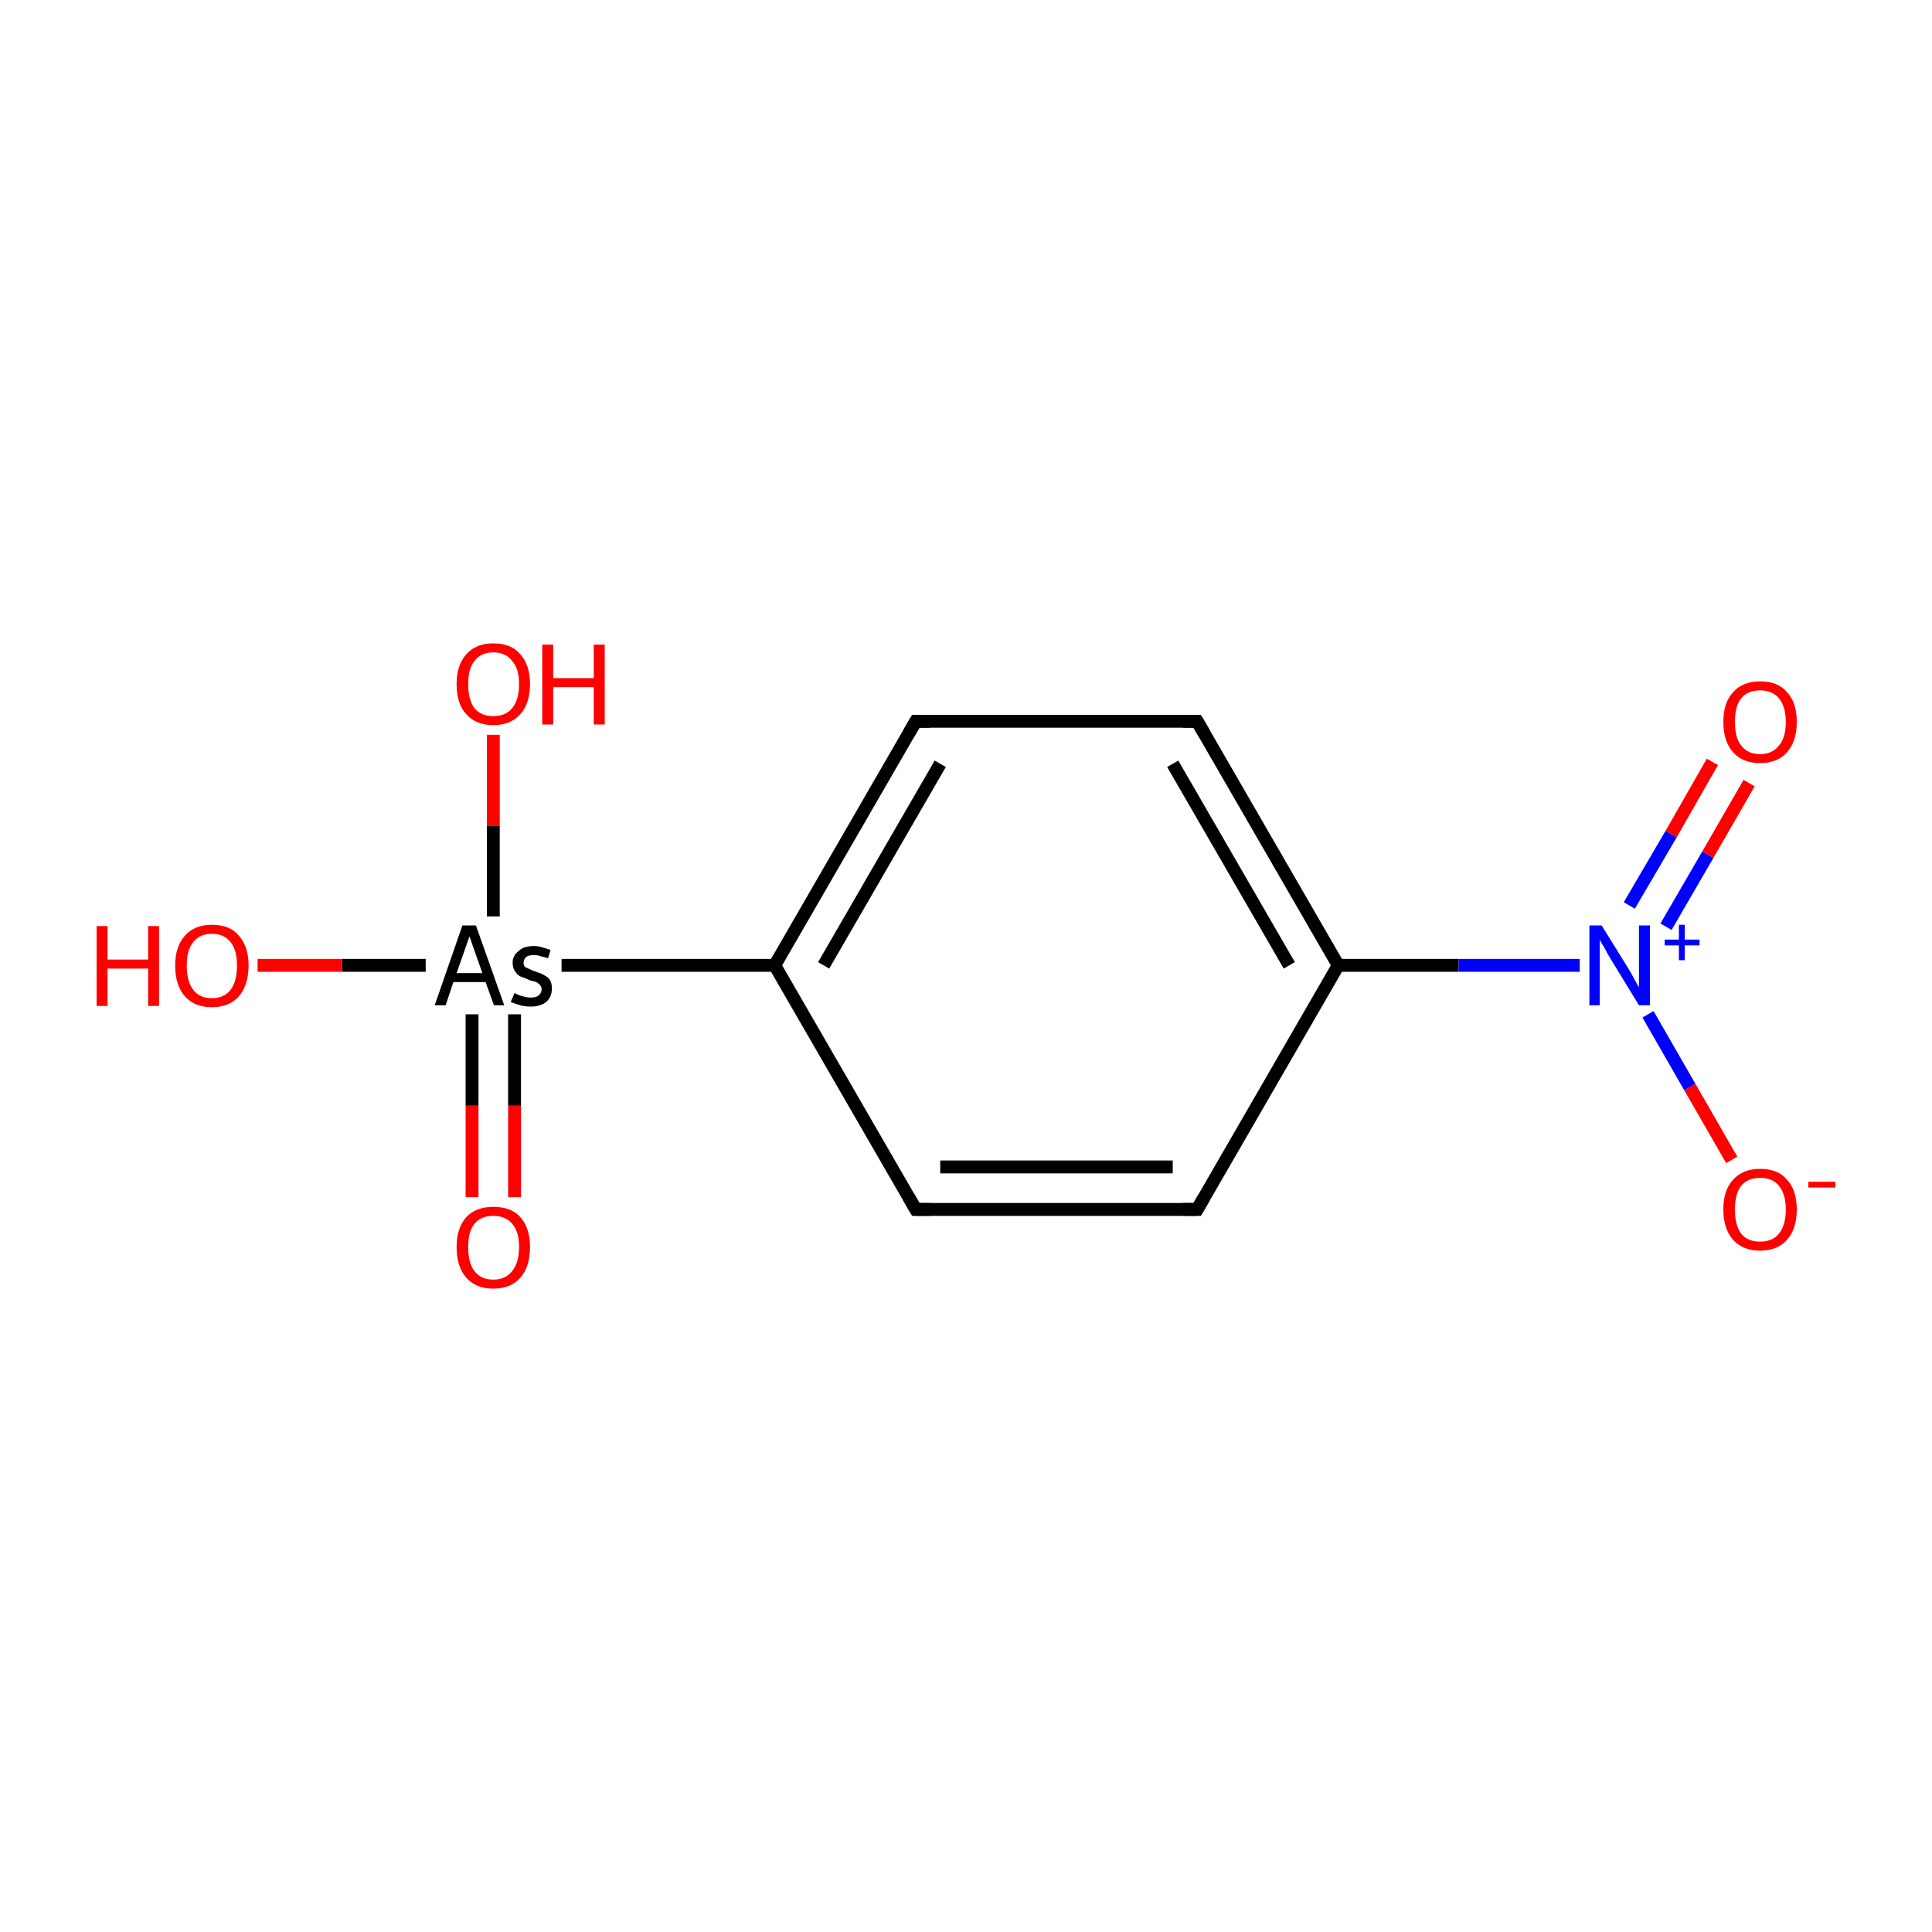 <?xml version='1.0' encoding='iso-8859-1'?>
<svg version='1.1' baseProfile='full'
              xmlns='http://www.w3.org/2000/svg'
                      xmlns:rdkit='http://www.rdkit.org/xml'
                      xmlns:xlink='http://www.w3.org/1999/xlink'
                  xml:space='preserve'
width='300px' height='300px' viewBox='0 0 300 300'>
<!-- END OF HEADER -->
<rect style='opacity:1.0;fill:#FFFFFF;stroke:none' width='300.0' height='300.0' x='0.0' y='0.0'> </rect>
<path class='bond-0 atom-0 atom-1' d='M 185.9,187.8 L 142.2,187.8' style='fill:none;fill-rule:evenodd;stroke:#000000;stroke-width:2.0px;stroke-linecap:butt;stroke-linejoin:miter;stroke-opacity:1' />
<path class='bond-0 atom-0 atom-1' d='M 182.1,181.2 L 146.0,181.2' style='fill:none;fill-rule:evenodd;stroke:#000000;stroke-width:2.0px;stroke-linecap:butt;stroke-linejoin:miter;stroke-opacity:1' />
<path class='bond-1 atom-1 atom-2' d='M 142.2,187.8 L 120.3,149.9' style='fill:none;fill-rule:evenodd;stroke:#000000;stroke-width:2.0px;stroke-linecap:butt;stroke-linejoin:miter;stroke-opacity:1' />
<path class='bond-2 atom-2 atom-3' d='M 120.3,149.9 L 142.2,112.0' style='fill:none;fill-rule:evenodd;stroke:#000000;stroke-width:2.0px;stroke-linecap:butt;stroke-linejoin:miter;stroke-opacity:1' />
<path class='bond-2 atom-2 atom-3' d='M 127.9,149.9 L 146.0,118.6' style='fill:none;fill-rule:evenodd;stroke:#000000;stroke-width:2.0px;stroke-linecap:butt;stroke-linejoin:miter;stroke-opacity:1' />
<path class='bond-3 atom-3 atom-4' d='M 142.2,112.0 L 185.9,112.0' style='fill:none;fill-rule:evenodd;stroke:#000000;stroke-width:2.0px;stroke-linecap:butt;stroke-linejoin:miter;stroke-opacity:1' />
<path class='bond-4 atom-4 atom-5' d='M 185.9,112.0 L 207.8,149.9' style='fill:none;fill-rule:evenodd;stroke:#000000;stroke-width:2.0px;stroke-linecap:butt;stroke-linejoin:miter;stroke-opacity:1' />
<path class='bond-4 atom-4 atom-5' d='M 182.1,118.6 L 200.2,149.9' style='fill:none;fill-rule:evenodd;stroke:#000000;stroke-width:2.0px;stroke-linecap:butt;stroke-linejoin:miter;stroke-opacity:1' />
<path class='bond-5 atom-5 atom-6' d='M 207.8,149.9 L 226.5,149.9' style='fill:none;fill-rule:evenodd;stroke:#000000;stroke-width:2.0px;stroke-linecap:butt;stroke-linejoin:miter;stroke-opacity:1' />
<path class='bond-5 atom-5 atom-6' d='M 226.5,149.9 L 245.3,149.9' style='fill:none;fill-rule:evenodd;stroke:#0000FF;stroke-width:2.0px;stroke-linecap:butt;stroke-linejoin:miter;stroke-opacity:1' />
<path class='bond-6 atom-6 atom-7' d='M 258.7,143.9 L 265.2,132.7' style='fill:none;fill-rule:evenodd;stroke:#0000FF;stroke-width:2.0px;stroke-linecap:butt;stroke-linejoin:miter;stroke-opacity:1' />
<path class='bond-6 atom-6 atom-7' d='M 265.2,132.7 L 271.6,121.6' style='fill:none;fill-rule:evenodd;stroke:#FF0000;stroke-width:2.0px;stroke-linecap:butt;stroke-linejoin:miter;stroke-opacity:1' />
<path class='bond-6 atom-6 atom-7' d='M 253.0,140.6 L 259.5,129.5' style='fill:none;fill-rule:evenodd;stroke:#0000FF;stroke-width:2.0px;stroke-linecap:butt;stroke-linejoin:miter;stroke-opacity:1' />
<path class='bond-6 atom-6 atom-7' d='M 259.5,129.5 L 265.9,118.3' style='fill:none;fill-rule:evenodd;stroke:#FF0000;stroke-width:2.0px;stroke-linecap:butt;stroke-linejoin:miter;stroke-opacity:1' />
<path class='bond-7 atom-6 atom-8' d='M 255.9,157.5 L 262.4,168.8' style='fill:none;fill-rule:evenodd;stroke:#0000FF;stroke-width:2.0px;stroke-linecap:butt;stroke-linejoin:miter;stroke-opacity:1' />
<path class='bond-7 atom-6 atom-8' d='M 262.4,168.8 L 268.9,180.1' style='fill:none;fill-rule:evenodd;stroke:#FF0000;stroke-width:2.0px;stroke-linecap:butt;stroke-linejoin:miter;stroke-opacity:1' />
<path class='bond-8 atom-2 atom-9' d='M 120.3,149.9 L 87.2,149.9' style='fill:none;fill-rule:evenodd;stroke:#000000;stroke-width:2.0px;stroke-linecap:butt;stroke-linejoin:miter;stroke-opacity:1' />
<path class='bond-9 atom-9 atom-10' d='M 73.3,157.5 L 73.3,171.7' style='fill:none;fill-rule:evenodd;stroke:#000000;stroke-width:2.0px;stroke-linecap:butt;stroke-linejoin:miter;stroke-opacity:1' />
<path class='bond-9 atom-9 atom-10' d='M 73.3,171.7 L 73.3,185.9' style='fill:none;fill-rule:evenodd;stroke:#FF0000;stroke-width:2.0px;stroke-linecap:butt;stroke-linejoin:miter;stroke-opacity:1' />
<path class='bond-9 atom-9 atom-10' d='M 79.9,157.5 L 79.9,171.7' style='fill:none;fill-rule:evenodd;stroke:#000000;stroke-width:2.0px;stroke-linecap:butt;stroke-linejoin:miter;stroke-opacity:1' />
<path class='bond-9 atom-9 atom-10' d='M 79.9,171.7 L 79.9,185.9' style='fill:none;fill-rule:evenodd;stroke:#FF0000;stroke-width:2.0px;stroke-linecap:butt;stroke-linejoin:miter;stroke-opacity:1' />
<path class='bond-10 atom-9 atom-11' d='M 66.1,149.9 L 53.1,149.9' style='fill:none;fill-rule:evenodd;stroke:#000000;stroke-width:2.0px;stroke-linecap:butt;stroke-linejoin:miter;stroke-opacity:1' />
<path class='bond-10 atom-9 atom-11' d='M 53.1,149.9 L 40.0,149.9' style='fill:none;fill-rule:evenodd;stroke:#FF0000;stroke-width:2.0px;stroke-linecap:butt;stroke-linejoin:miter;stroke-opacity:1' />
<path class='bond-11 atom-9 atom-12' d='M 76.6,142.3 L 76.6,128.2' style='fill:none;fill-rule:evenodd;stroke:#000000;stroke-width:2.0px;stroke-linecap:butt;stroke-linejoin:miter;stroke-opacity:1' />
<path class='bond-11 atom-9 atom-12' d='M 76.6,128.2 L 76.6,114.1' style='fill:none;fill-rule:evenodd;stroke:#FF0000;stroke-width:2.0px;stroke-linecap:butt;stroke-linejoin:miter;stroke-opacity:1' />
<path class='bond-12 atom-5 atom-0' d='M 207.8,149.9 L 185.9,187.8' style='fill:none;fill-rule:evenodd;stroke:#000000;stroke-width:2.0px;stroke-linecap:butt;stroke-linejoin:miter;stroke-opacity:1' />
<path d='M 183.7,187.8 L 185.9,187.8 L 187.0,185.9' style='fill:none;stroke:#000000;stroke-width:2.0px;stroke-linecap:butt;stroke-linejoin:miter;stroke-miterlimit:10;stroke-opacity:1;' />
<path d='M 144.4,187.8 L 142.2,187.8 L 141.1,185.9' style='fill:none;stroke:#000000;stroke-width:2.0px;stroke-linecap:butt;stroke-linejoin:miter;stroke-miterlimit:10;stroke-opacity:1;' />
<path d='M 141.1,113.9 L 142.2,112.0 L 144.4,112.0' style='fill:none;stroke:#000000;stroke-width:2.0px;stroke-linecap:butt;stroke-linejoin:miter;stroke-miterlimit:10;stroke-opacity:1;' />
<path d='M 183.7,112.0 L 185.9,112.0 L 187.0,113.9' style='fill:none;stroke:#000000;stroke-width:2.0px;stroke-linecap:butt;stroke-linejoin:miter;stroke-miterlimit:10;stroke-opacity:1;' />
<path class='atom-6' d='M 248.7 143.7
L 252.8 150.3
Q 253.2 150.9, 253.8 152.1
Q 254.5 153.3, 254.5 153.3
L 254.5 143.7
L 256.2 143.7
L 256.2 156.1
L 254.5 156.1
L 250.1 148.9
Q 249.6 148.1, 249.1 147.1
Q 248.5 146.2, 248.4 145.9
L 248.4 156.1
L 246.8 156.1
L 246.8 143.7
L 248.7 143.7
' fill='#0000FF'/>
<path class='atom-6' d='M 258.5 145.9
L 260.7 145.9
L 260.7 143.6
L 261.6 143.6
L 261.6 145.9
L 263.9 145.9
L 263.9 146.8
L 261.6 146.8
L 261.6 149.1
L 260.7 149.1
L 260.7 146.8
L 258.5 146.8
L 258.5 145.9
' fill='#0000FF'/>
<path class='atom-7' d='M 267.6 112.1
Q 267.6 109.1, 269.1 107.5
Q 270.6 105.8, 273.3 105.8
Q 276.1 105.8, 277.5 107.5
Q 279.0 109.1, 279.0 112.1
Q 279.0 115.1, 277.5 116.8
Q 276.0 118.5, 273.3 118.5
Q 270.6 118.5, 269.1 116.8
Q 267.6 115.1, 267.6 112.1
M 273.3 117.1
Q 275.2 117.1, 276.2 115.8
Q 277.3 114.6, 277.3 112.1
Q 277.3 109.7, 276.2 108.4
Q 275.2 107.2, 273.3 107.2
Q 271.4 107.2, 270.4 108.4
Q 269.4 109.6, 269.4 112.1
Q 269.4 114.6, 270.4 115.8
Q 271.4 117.1, 273.3 117.1
' fill='#FF0000'/>
<path class='atom-8' d='M 267.6 187.8
Q 267.6 184.8, 269.1 183.2
Q 270.6 181.5, 273.3 181.5
Q 276.1 181.5, 277.5 183.2
Q 279.0 184.8, 279.0 187.8
Q 279.0 190.8, 277.5 192.5
Q 276.0 194.2, 273.3 194.2
Q 270.6 194.2, 269.1 192.5
Q 267.6 190.8, 267.6 187.8
M 273.3 192.8
Q 275.2 192.8, 276.2 191.6
Q 277.3 190.3, 277.3 187.8
Q 277.3 185.4, 276.2 184.1
Q 275.2 182.9, 273.3 182.9
Q 271.4 182.9, 270.4 184.1
Q 269.4 185.3, 269.4 187.8
Q 269.4 190.3, 270.4 191.6
Q 271.4 192.8, 273.3 192.8
' fill='#FF0000'/>
<path class='atom-8' d='M 280.8 183.5
L 285.0 183.5
L 285.0 184.4
L 280.8 184.4
L 280.8 183.5
' fill='#FF0000'/>
<path class='atom-9' d='M 76.7 156.1
L 75.4 152.5
L 70.4 152.5
L 69.2 156.1
L 67.5 156.1
L 71.8 143.7
L 73.9 143.7
L 78.3 156.1
L 76.7 156.1
M 70.9 151.1
L 74.9 151.1
L 72.9 145.4
L 70.9 151.1
' fill='#000000'/>
<path class='atom-9' d='M 79.9 154.2
Q 80.6 154.6, 81.2 154.7
Q 81.8 154.9, 82.4 154.9
Q 83.2 154.9, 83.6 154.6
Q 84.1 154.2, 84.1 153.6
Q 84.1 153.2, 83.8 152.9
Q 83.6 152.7, 83.3 152.5
Q 83.0 152.4, 82.2 152.2
Q 82.1 152.1, 81.3 151.8
Q 80.5 151.6, 80.1 151.0
Q 79.6 150.4, 79.6 149.5
Q 79.6 148.4, 80.5 147.7
Q 81.3 146.9, 82.9 146.9
Q 83.6 146.9, 84.2 147.1
Q 84.8 147.3, 85.5 147.5
L 85.1 148.8
Q 84.5 148.6, 84.0 148.5
Q 83.5 148.3, 82.9 148.3
Q 82.1 148.3, 81.7 148.6
Q 81.3 149.0, 81.3 149.5
Q 81.3 150.0, 81.6 150.2
Q 82.0 150.4, 82.7 150.7
Q 82.9 150.8, 83.0 150.8
L 83.5 151.0
Q 84.2 151.2, 84.6 151.5
Q 85.1 151.7, 85.4 152.2
Q 85.7 152.7, 85.7 153.5
Q 85.7 154.8, 84.8 155.6
Q 83.9 156.3, 82.4 156.3
Q 81.5 156.3, 80.8 156.1
Q 80.1 155.9, 79.3 155.6
L 79.9 154.2
' fill='#000000'/>
<path class='atom-10' d='M 70.9 193.6
Q 70.9 190.7, 72.4 189.0
Q 73.9 187.4, 76.6 187.4
Q 79.4 187.4, 80.8 189.0
Q 82.3 190.7, 82.3 193.6
Q 82.3 196.7, 80.8 198.4
Q 79.3 200.1, 76.6 200.1
Q 73.9 200.1, 72.4 198.4
Q 70.9 196.7, 70.9 193.6
M 76.6 198.7
Q 78.5 198.7, 79.5 197.4
Q 80.6 196.1, 80.6 193.6
Q 80.6 191.2, 79.5 190.0
Q 78.5 188.8, 76.6 188.8
Q 74.7 188.8, 73.7 190.0
Q 72.7 191.2, 72.7 193.6
Q 72.7 196.2, 73.7 197.4
Q 74.7 198.7, 76.6 198.7
' fill='#FF0000'/>
<path class='atom-11' d='M 15.0 143.8
L 16.7 143.8
L 16.7 149.0
L 23.0 149.0
L 23.0 143.8
L 24.7 143.8
L 24.7 156.2
L 23.0 156.2
L 23.0 150.4
L 16.7 150.4
L 16.7 156.2
L 15.0 156.2
L 15.0 143.8
' fill='#FF0000'/>
<path class='atom-11' d='M 27.2 149.9
Q 27.2 147.0, 28.7 145.3
Q 30.2 143.6, 32.9 143.6
Q 35.7 143.6, 37.1 145.3
Q 38.6 147.0, 38.6 149.9
Q 38.6 152.9, 37.1 154.7
Q 35.6 156.4, 32.9 156.4
Q 30.2 156.4, 28.7 154.7
Q 27.2 153.0, 27.2 149.9
M 32.9 155.0
Q 34.8 155.0, 35.8 153.7
Q 36.8 152.4, 36.8 149.9
Q 36.8 147.5, 35.8 146.3
Q 34.8 145.0, 32.9 145.0
Q 31.0 145.0, 30.0 146.3
Q 29.0 147.5, 29.0 149.9
Q 29.0 152.4, 30.0 153.7
Q 31.0 155.0, 32.9 155.0
' fill='#FF0000'/>
<path class='atom-12' d='M 70.9 106.2
Q 70.9 103.3, 72.4 101.6
Q 73.9 99.9, 76.6 99.9
Q 79.4 99.9, 80.8 101.6
Q 82.3 103.3, 82.3 106.2
Q 82.3 109.2, 80.8 110.9
Q 79.3 112.6, 76.6 112.6
Q 73.9 112.6, 72.4 110.9
Q 70.9 109.3, 70.9 106.2
M 76.6 111.2
Q 78.5 111.2, 79.5 110.0
Q 80.6 108.7, 80.6 106.2
Q 80.6 103.8, 79.5 102.6
Q 78.5 101.3, 76.6 101.3
Q 74.7 101.3, 73.7 102.6
Q 72.7 103.8, 72.7 106.2
Q 72.7 108.7, 73.7 110.0
Q 74.7 111.2, 76.6 111.2
' fill='#FF0000'/>
<path class='atom-12' d='M 84.2 100.1
L 85.9 100.1
L 85.9 105.3
L 92.2 105.3
L 92.2 100.1
L 93.9 100.1
L 93.9 112.5
L 92.2 112.5
L 92.2 106.7
L 85.9 106.7
L 85.9 112.5
L 84.2 112.5
L 84.2 100.1
' fill='#FF0000'/>
</svg>
